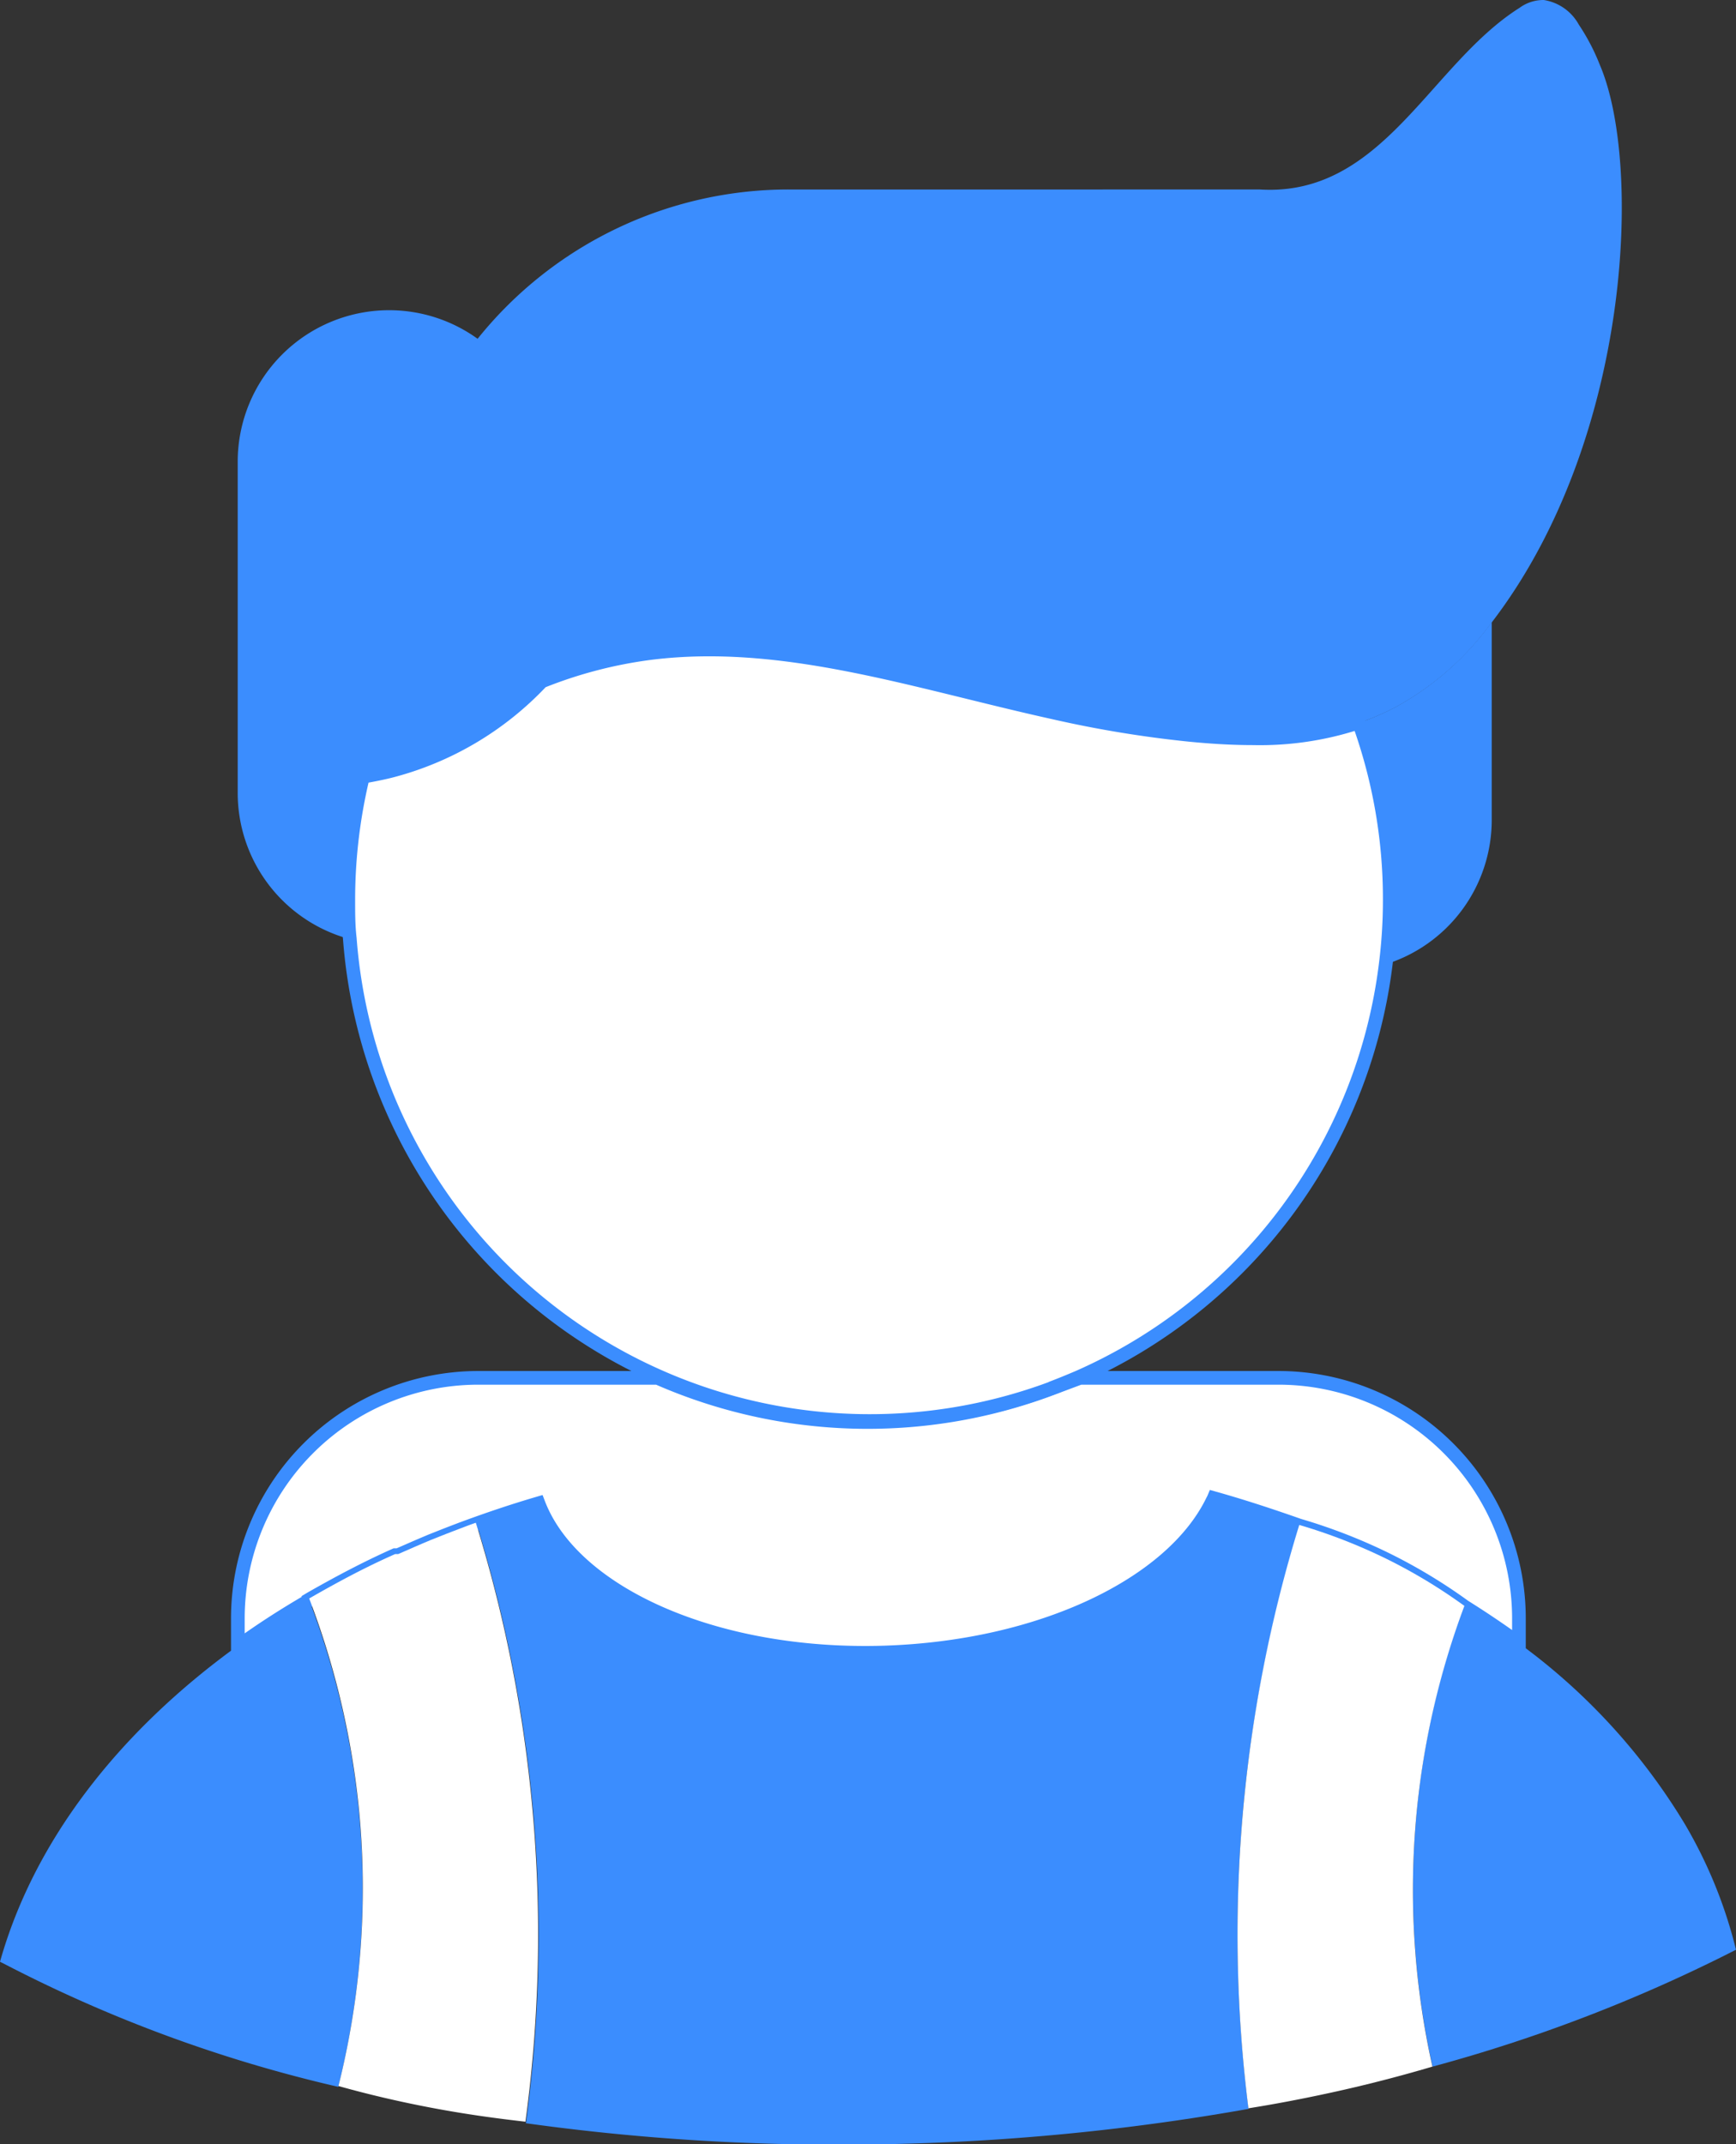 <svg xmlns="http://www.w3.org/2000/svg" viewBox="0 0 127 156.83"><rect x="0" y="0" width="127" height="156.83" fill="#333333" stroke="none"/><defs><style>.cls-1,.cls-3{fill:#fff;}.cls-1{stroke:#3b8dfe;stroke-miterlimit:10;}.cls-2{fill:#3b8dfe;}</style></defs><title>Recurso 4</title><g id="Capa_2" data-name="Capa 2"><g id="Capa_1-2" data-name="Capa 1"><path class="cls-1" d="M22.61,117l.1-.06c2-1.14,4-2.21,6.19-3.19l.11,0,.11,0,1.26-.55.51-.22.64-.27,1.06-.42.49-.19.63-.24c1.85-.69,3.74-1.33,5.68-1.9,2.52,6.6,13,11.3,25.32,10.91,11.49-.37,21.05-5,24-11.11a1.51,1.51,0,0,0,.09-.18c2.14.6,4.22,1.29,6.24,2h0a40.16,40.16,0,0,1,6.38,2.48,39.39,39.39,0,0,1,5.7,3.44h0q2.06,1.29,4,2.7v-1.82a17.6,17.6,0,0,0-17.6-17.6H78.85c-.64.29-1.3.56-2,.81a38.19,38.19,0,0,1-28.75-.81H35a17.6,17.6,0,0,0-17.6,17.6v2.06q2.47-1.79,5.22-3.38Z"/><path class="cls-2" d="M102.07,51.73a19.26,19.26,0,0,1-2.7,1.16,38,38,0,0,1,2.26,13,37.45,37.45,0,0,1-.29,4.65,11.06,11.06,0,0,0,7.79-10.58V45.5A21.32,21.32,0,0,1,102.07,51.73Z"/><path class="cls-2" d="M26.44,56.86c.66-.11,1.34-.24,2-.41a23.09,23.09,0,0,0,11.08-6.56h0a32.56,32.56,0,0,1,8-2.08c9.72-1.2,19.29,2.11,29.48,4.36A82.24,82.24,0,0,0,87,53.8c1.53.15,3.08.23,4.65.25a23,23,0,0,0,7.74-1.16,19.26,19.26,0,0,0,2.7-1.16,21.32,21.32,0,0,0,7.06-6.23l0,0c10.2-13.32,11-33.51,7.89-40.75a15.43,15.43,0,0,0-1.54-2.95A3.55,3.55,0,0,0,112.94,0a2.94,2.94,0,0,0-1.77.57c-6.58,4.15-10,13.84-19,13.29H57.72A29.17,29.17,0,0,0,34.94,24.78a11.06,11.06,0,0,0-6.47-2.09h0A11.08,11.08,0,0,0,17.39,33.77V58a11.07,11.07,0,0,0,8.09,10.66c-.07-.93-.11-1.88-.11-2.83A38.53,38.53,0,0,1,26.44,56.86Z"/><path class="cls-1" d="M76.89,101.55c.66-.25,1.32-.52,2-.81a38.13,38.13,0,0,0,22.49-30.25,37.45,37.45,0,0,0,.29-4.65,38,38,0,0,0-2.26-13,23,23,0,0,1-7.74,1.16c-1.57,0-3.12-.1-4.65-.25a82.24,82.24,0,0,1-9.91-1.63c-10.19-2.25-19.76-5.56-29.48-4.36a32.56,32.56,0,0,0-8,2.08h0a23.09,23.09,0,0,1-11.08,6.56c-.69.17-1.37.3-2,.41a38.53,38.53,0,0,0-1.07,9c0,1,0,1.9.11,2.83a38.15,38.15,0,0,0,51.41,32.88Z"/><path class="cls-2" d="M28.9,113.77c-2.15,1-4.22,2-6.19,3.19C24.56,115.9,26.63,114.81,28.9,113.77Z"/><path class="cls-2" d="M103.62,132.74a59.37,59.37,0,0,0,1.18,18.42,114.59,114.59,0,0,0,22.2-8.55,34.16,34.16,0,0,0-3.73-9.17h0a45.21,45.21,0,0,0-12.18-13.27q-1.89-1.41-4-2.7A59.43,59.43,0,0,0,103.62,132.74Z"/><path class="cls-2" d="M26.28,132.74A59.86,59.86,0,0,0,22.61,117q-2.74,1.59-5.22,3.38C8.66,126.69,2.48,134.67,0,143.49l.3.15a103.2,103.2,0,0,0,24.45,9A59.63,59.63,0,0,0,26.28,132.74Z"/><path class="cls-2" d="M30.38,113.12l-1.26.55Z"/><path class="cls-2" d="M91.09,130.88a101.53,101.53,0,0,1,4-19.34c-2-.75-4.1-1.44-6.24-2a1.51,1.51,0,0,1-.09.18c-3,6.08-12.52,10.74-24,11.11-12.35.39-22.8-4.31-25.32-10.91-1.94.57-3.83,1.21-5.68,1.9.37-.14.73-.28,1.09-.4a101.08,101.08,0,0,1,4,19.5,101.6,101.6,0,0,1-.38,24.38,164.33,164.33,0,0,0,20.27,1.55h0q4.07.06,8.21-.07a169.5,169.5,0,0,0,24.39-2.53A101.94,101.94,0,0,1,91.09,130.88Z"/><path class="cls-2" d="M31.53,112.63l-.64.27Z"/><path class="cls-2" d="M33.08,112l-.49.19Z"/><path class="cls-3" d="M38.81,130.88a101.08,101.08,0,0,0-4-19.5c-.36.12-.72.26-1.09.4l-.63.24-.49.19-1.06.42-.64.27-.51.22-1.26.55-.11,0-.11,0c-2.27,1-4.34,2.13-6.19,3.19l-.1.06h0a59.86,59.86,0,0,1,3.67,15.72,59.63,59.63,0,0,1-1.53,19.94h0c2.1.59,4.41,1.14,6.91,1.61s4.67.76,6.77,1h0A101.6,101.6,0,0,0,38.81,130.88Z"/><path class="cls-3" d="M103.62,132.74a59.43,59.43,0,0,1,3.51-15.28h0a39.39,39.39,0,0,0-5.7-3.44,40.16,40.16,0,0,0-6.38-2.48h0a101.66,101.66,0,0,0-3.72,42.67h0q3.33-.53,7-1.36c2.28-.52,4.43-1.09,6.46-1.69h0A59.37,59.37,0,0,1,103.62,132.74Z"/></g></g></svg>